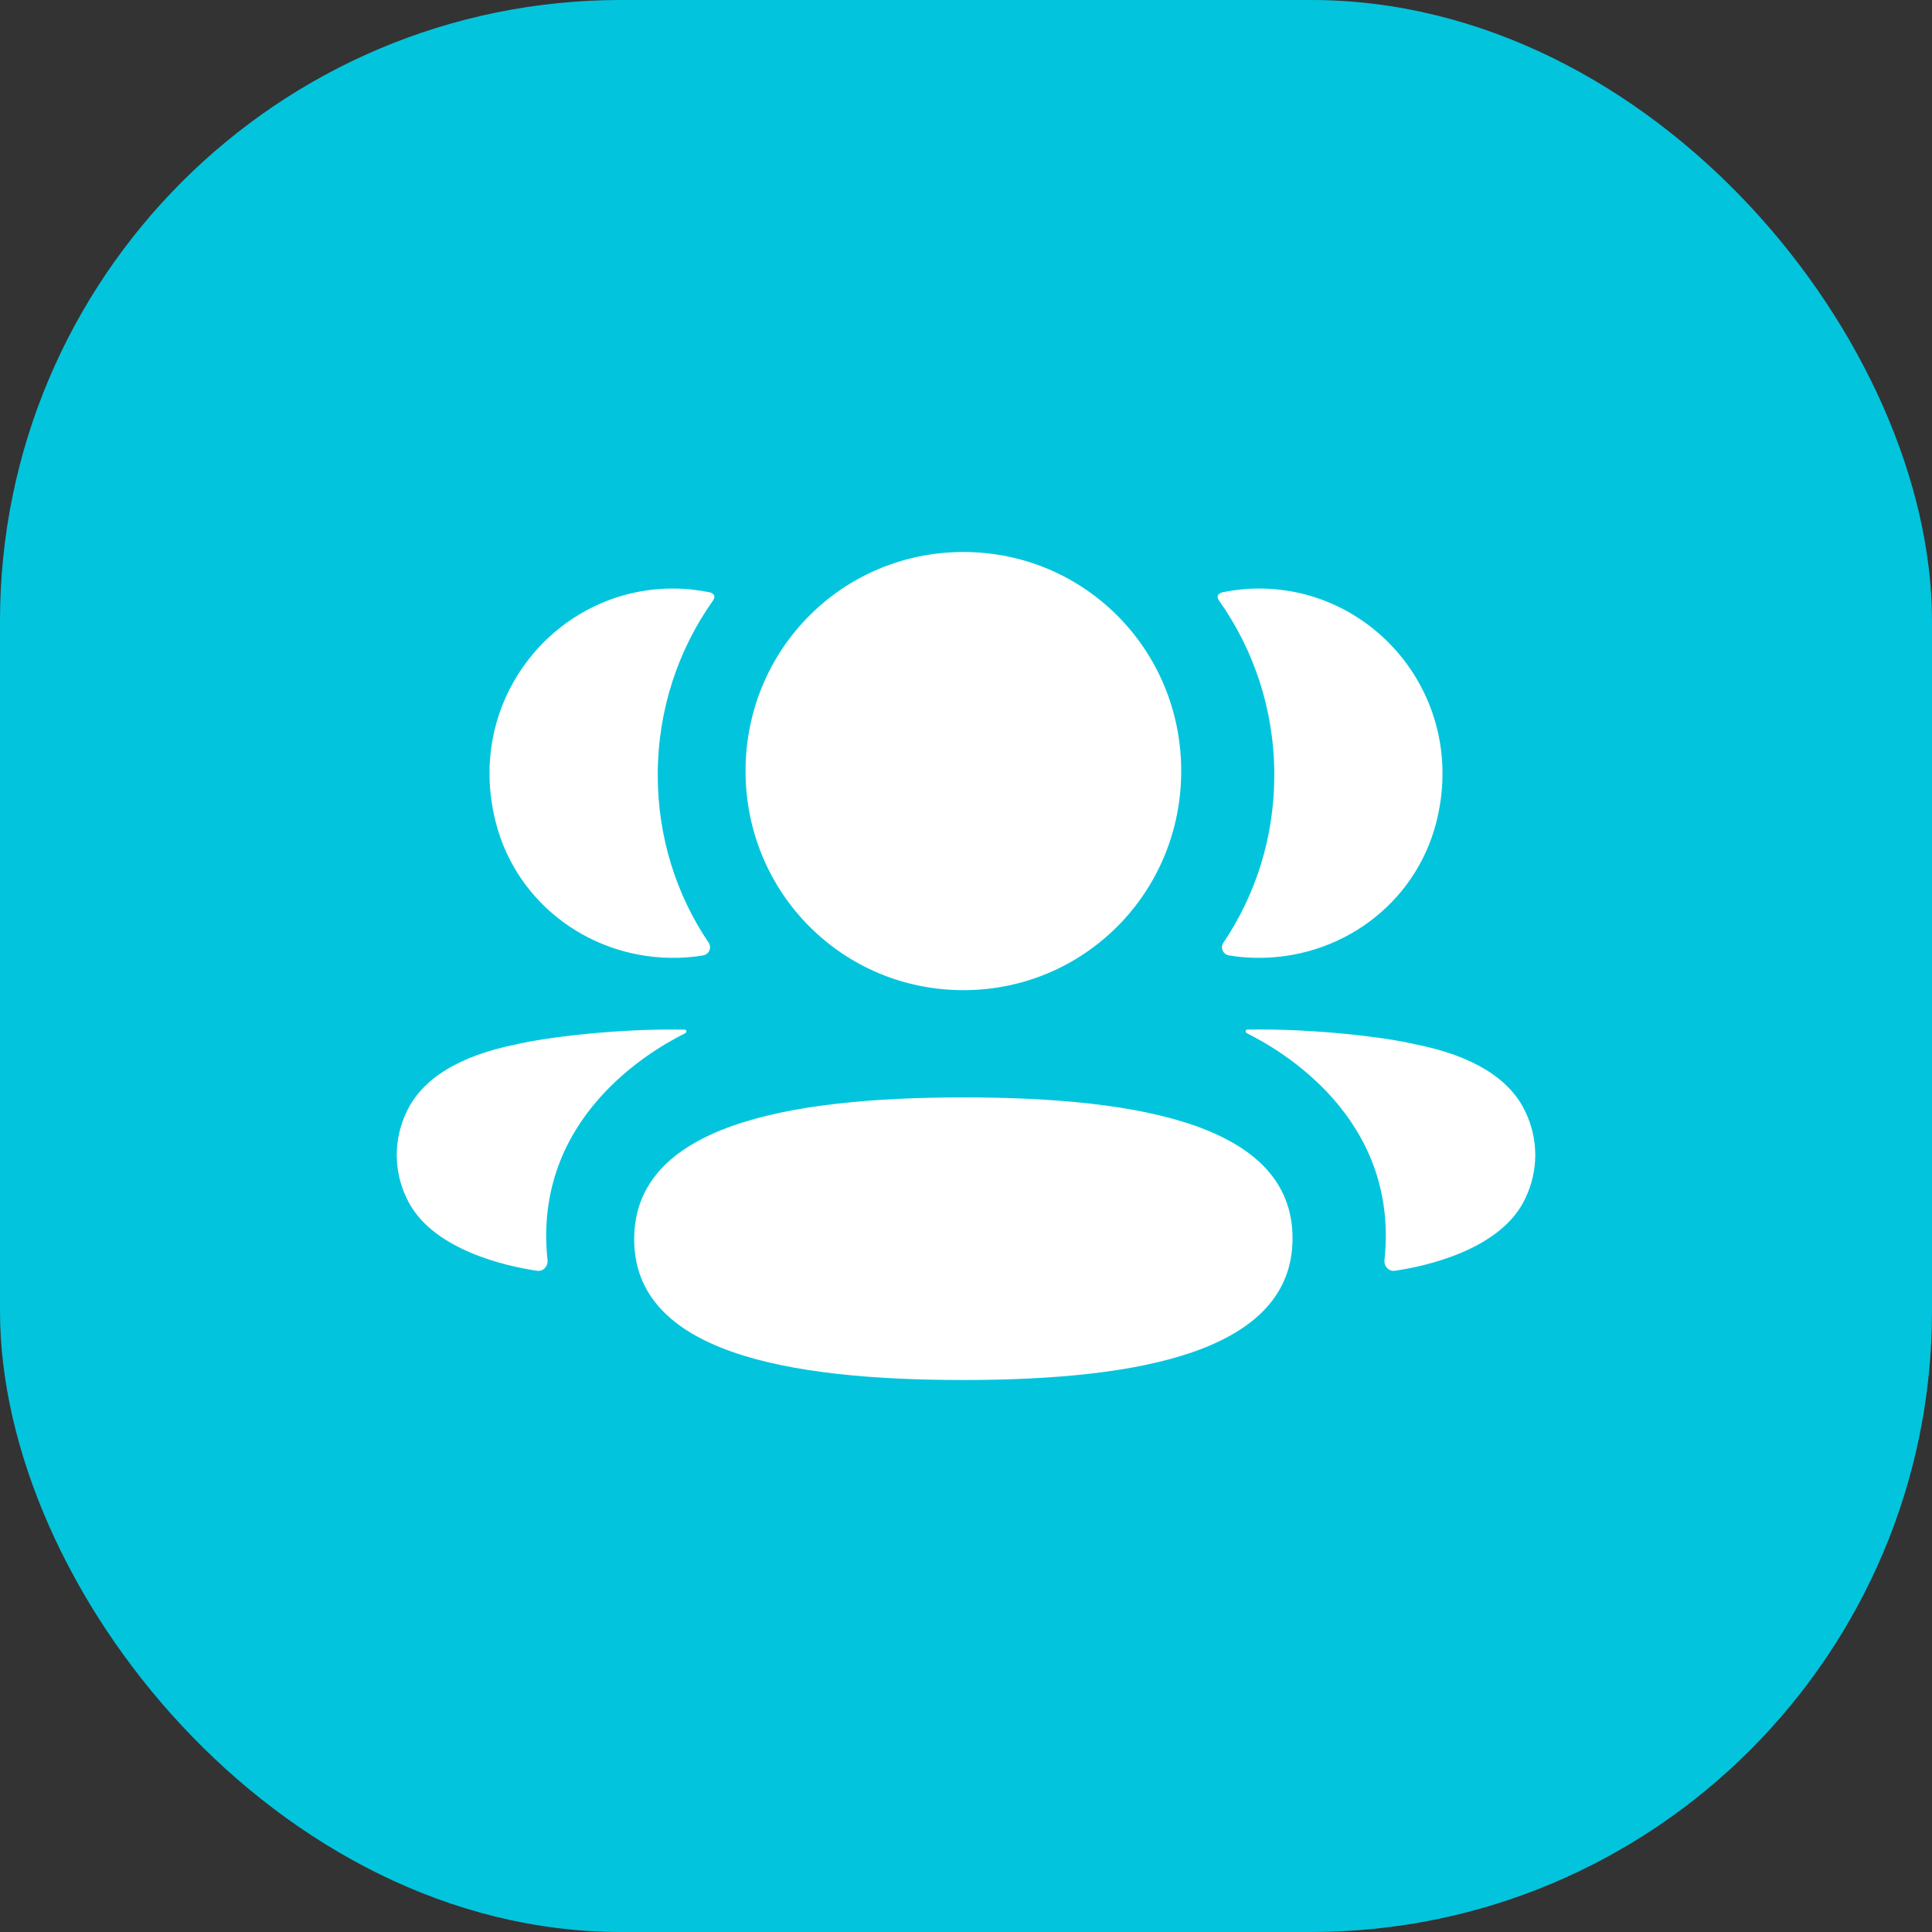 <svg width="56" height="56" viewBox="0 0 56 56" fill="none" xmlns="http://www.w3.org/2000/svg">
<rect x="0" y="0" width="56" height="56" fill="#333333" stroke="none"/>
<rect width="56" height="56" rx="18" fill="#02C5DD"/>
<path fill-rule="evenodd" clip-rule="evenodd" d="M34.238 22.349C34.238 25.874 31.428 28.7 27.924 28.7C24.419 28.7 21.61 25.874 21.61 22.349C21.61 18.823 24.419 16 27.924 16C31.428 16 34.238 18.823 34.238 22.349ZM27.924 40C22.777 40 18.382 39.184 18.382 35.92C18.382 32.655 22.749 31.809 27.924 31.809C33.071 31.809 37.465 32.625 37.465 35.891C37.465 39.154 33.099 40 27.924 40ZM36.936 22.464C36.936 24.261 36.4 25.934 35.46 27.326C35.363 27.469 35.449 27.662 35.62 27.692C35.855 27.732 36.098 27.755 36.345 27.762C38.809 27.827 41.022 26.232 41.633 23.83C42.538 20.262 39.88 17.059 36.495 17.059C36.127 17.059 35.775 17.098 35.433 17.168C35.386 17.179 35.336 17.201 35.309 17.243C35.277 17.294 35.301 17.363 35.334 17.407C36.35 18.841 36.936 20.589 36.936 22.464ZM41.018 30.269C42.674 30.594 43.763 31.259 44.214 32.225C44.596 33.018 44.596 33.938 44.214 34.73C43.524 36.228 41.298 36.709 40.433 36.833C40.255 36.86 40.111 36.705 40.13 36.525C40.572 32.374 37.057 30.405 36.148 29.953C36.108 29.933 36.1 29.901 36.105 29.883C36.107 29.869 36.123 29.847 36.153 29.843C38.12 29.807 40.236 30.077 41.018 30.269ZM19.656 27.762C19.903 27.755 20.145 27.734 20.381 27.692C20.552 27.662 20.638 27.469 20.541 27.326C19.601 25.934 19.065 24.26 19.065 22.464C19.065 20.589 19.65 18.841 20.667 17.407C20.699 17.363 20.722 17.294 20.691 17.242C20.664 17.202 20.613 17.179 20.568 17.168C20.224 17.098 19.872 17.059 19.504 17.059C16.119 17.059 13.461 20.262 14.368 23.829C14.979 26.231 17.191 27.827 19.656 27.762ZM19.895 29.882C19.899 29.902 19.892 29.932 19.854 29.953C18.943 30.406 15.428 32.374 15.87 36.524C15.889 36.705 15.747 36.859 15.568 36.834C14.703 36.709 12.477 36.228 11.787 34.73C11.404 33.937 11.404 33.019 11.787 32.225C12.238 31.26 13.326 30.595 14.982 30.268C15.765 30.078 17.88 29.807 19.849 29.844C19.878 29.848 19.893 29.869 19.895 29.882Z" fill="white"/>
</svg>
